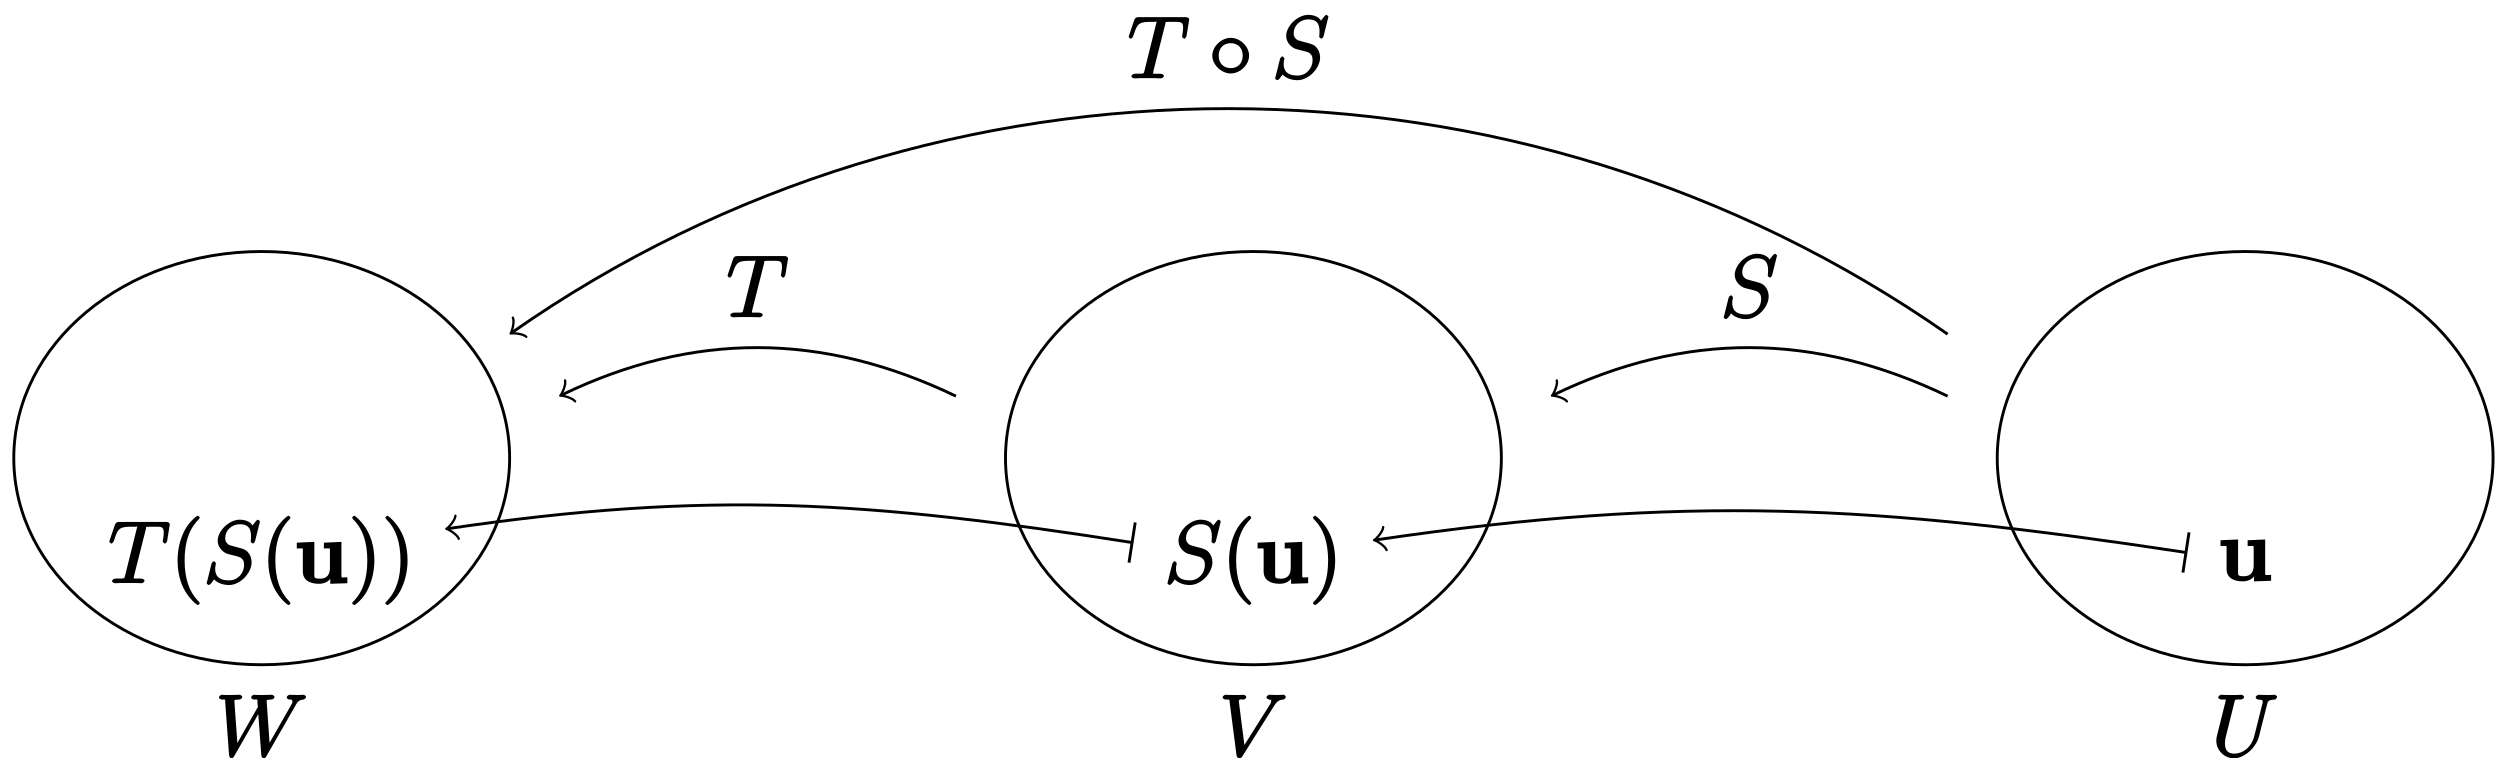 <?xml version="1.0" encoding="UTF-8"?>
<svg xmlns="http://www.w3.org/2000/svg" xmlns:xlink="http://www.w3.org/1999/xlink" width="343pt" height="104pt" viewBox="0 0 343 104" version="1.1">
<defs>
<g>
<symbol overflow="visible" id="glyph0-0">
<path style="stroke:none;" d=""/>
</symbol>
<symbol overflow="visible" id="glyph0-1">
<path style="stroke:none;" d="M 5.875 -2.891 C 5.469 -1.219 4.25 -0.391 3.125 -0.391 C 2.266 -0.391 1.828 -0.812 1.828 -1.812 C 1.828 -1.859 1.828 -2.219 1.953 -2.734 L 3.125 -7.438 C 3.234 -7.844 3.109 -7.812 3.953 -7.812 C 4.172 -7.812 4.453 -7.953 4.453 -8.172 C 4.453 -8.312 4.188 -8.469 4.109 -8.469 C 3.891 -8.469 3.641 -8.438 3.422 -8.438 L 2.016 -8.438 C 1.781 -8.438 1.531 -8.469 1.297 -8.469 C 1.219 -8.469 0.906 -8.312 0.906 -8.078 C 0.906 -7.953 1.156 -7.812 1.391 -7.812 C 2.109 -7.812 1.938 -7.859 1.938 -7.734 C 1.938 -7.656 1.859 -7.312 1.797 -7.109 L 0.75 -2.922 C 0.719 -2.797 0.641 -2.469 0.641 -2.156 C 0.641 -0.844 1.75 0.25 3.062 0.25 C 4.266 0.25 5.766 -0.844 6.375 -2.359 C 6.453 -2.562 6.562 -2.984 6.641 -3.312 C 6.75 -3.734 7 -4.797 7.094 -5.109 L 7.547 -6.891 C 7.703 -7.516 7.641 -7.766 8.688 -7.812 C 8.781 -7.828 8.984 -8.062 8.984 -8.172 C 8.984 -8.312 8.719 -8.469 8.672 -8.469 C 8.516 -8.469 8.297 -8.438 8.125 -8.438 L 7.562 -8.438 C 6.828 -8.438 6.438 -8.469 6.438 -8.469 C 6.359 -8.469 6.047 -8.312 6.047 -8.078 C 6.047 -7.953 6.312 -7.812 6.391 -7.812 C 7.109 -7.797 7 -7.656 7 -7.453 C 7 -7.344 7 -7.297 6.938 -7.141 Z M 5.875 -2.891 "/>
</symbol>
<symbol overflow="visible" id="glyph0-2">
<path style="stroke:none;" d="M 7.5 -6.875 C 7.906 -7.516 8.172 -7.766 8.781 -7.812 C 8.906 -7.828 9.156 -7.969 9.156 -8.188 C 9.156 -8.234 8.984 -8.469 8.875 -8.469 C 8.656 -8.469 8.141 -8.438 7.922 -8.438 C 7.578 -8.438 7.219 -8.469 6.891 -8.469 C 6.797 -8.469 6.5 -8.312 6.5 -8.078 C 6.5 -7.969 6.781 -7.812 6.828 -7.812 C 7.266 -7.781 7.141 -7.703 7.141 -7.562 C 7.141 -7.391 7.031 -7.219 7.016 -7.203 L 3.266 -1.25 L 3.531 -1.141 L 2.703 -7.594 C 2.703 -7.938 3.172 -7.812 3.297 -7.812 C 3.484 -7.812 3.734 -7.953 3.734 -8.188 C 3.734 -8.312 3.453 -8.469 3.422 -8.469 C 3.219 -8.469 2.969 -8.438 2.766 -8.438 L 2.109 -8.438 C 1.234 -8.438 0.875 -8.469 0.859 -8.469 C 0.781 -8.469 0.484 -8.312 0.484 -8.094 C 0.484 -7.953 0.734 -7.812 0.922 -7.812 C 1.531 -7.812 1.406 -7.859 1.438 -7.547 L 2.391 -0.172 C 2.422 0.078 2.594 0.25 2.766 0.25 C 2.906 0.25 3.078 0.172 3.188 -0.016 Z M 7.5 -6.875 "/>
</symbol>
<symbol overflow="visible" id="glyph0-3">
<path style="stroke:none;" d="M 10.906 -6.875 C 11.172 -7.344 11.328 -7.75 12.047 -7.812 C 12.156 -7.828 12.422 -7.984 12.422 -8.172 C 12.422 -8.312 12.156 -8.469 12.125 -8.469 C 12.094 -8.469 12.016 -8.438 11.219 -8.438 C 10.859 -8.438 10.5 -8.469 10.141 -8.469 C 10.078 -8.469 9.766 -8.312 9.766 -8.078 C 9.766 -7.969 10.031 -7.812 10.094 -7.812 C 10.344 -7.812 10.547 -7.875 10.547 -7.5 C 10.547 -7.344 10.547 -7.375 10.438 -7.172 L 7.172 -1.453 L 7.453 -1.344 L 7.016 -7.578 C 7.016 -7.719 7 -7.812 7.656 -7.812 C 7.812 -7.812 8.094 -7.953 8.094 -8.188 C 8.094 -8.312 7.812 -8.469 7.75 -8.469 C 7.344 -8.469 6.891 -8.438 6.469 -8.438 L 5.844 -8.438 C 5.672 -8.438 5.453 -8.469 5.266 -8.469 C 5.203 -8.469 4.891 -8.312 4.891 -8.078 C 4.891 -7.953 5.141 -7.812 5.344 -7.812 C 5.891 -7.812 5.719 -7.953 5.766 -7.219 L 5.812 -6.797 L 2.766 -1.453 L 3.031 -1.344 L 2.594 -7.516 C 2.594 -7.656 2.438 -7.812 3.25 -7.812 C 3.375 -7.812 3.672 -7.953 3.672 -8.172 C 3.672 -8.312 3.406 -8.469 3.328 -8.469 C 2.922 -8.469 2.469 -8.438 2.047 -8.438 L 1.422 -8.438 C 1.25 -8.438 1.031 -8.469 0.844 -8.469 C 0.781 -8.469 0.469 -8.312 0.469 -8.078 C 0.469 -7.953 0.734 -7.812 0.891 -7.812 C 1.453 -7.812 1.297 -7.891 1.328 -7.5 L 1.859 -0.172 C 1.859 0.031 2.047 0.25 2.188 0.25 C 2.312 0.25 2.438 0.172 2.547 -0.016 L 6.109 -6.234 L 5.828 -6.344 L 6.281 -0.172 C 6.281 0.031 6.469 0.25 6.609 0.25 C 6.734 0.25 6.875 0.156 6.969 -0.016 Z M 10.906 -6.875 "/>
</symbol>
<symbol overflow="visible" id="glyph0-4">
<path style="stroke:none;" d="M 7.75 -8.453 C 7.75 -8.562 7.5 -8.719 7.484 -8.719 C 7.438 -8.719 7.297 -8.656 7.156 -8.469 C 7.094 -8.391 6.594 -7.766 6.734 -7.906 C 6.422 -8.531 5.516 -8.719 5.016 -8.719 C 3.5 -8.719 1.953 -7.172 1.953 -5.828 C 1.953 -4.922 2.672 -4.25 3.25 -4.047 C 3.375 -4 4.094 -3.812 4.453 -3.734 C 5.062 -3.562 5.094 -3.547 5.344 -3.281 C 5.391 -3.234 5.578 -3.062 5.578 -2.5 C 5.578 -1.391 4.719 -0.391 3.531 -0.391 C 2.547 -0.391 1.609 -0.656 1.609 -2 C 1.609 -2.219 1.656 -2.516 1.703 -2.625 C 1.703 -2.672 1.703 -2.719 1.703 -2.75 C 1.703 -2.797 1.531 -3.016 1.438 -3.016 C 1.328 -3.016 1.141 -2.828 1.094 -2.625 L 0.484 -0.172 C 0.484 -0.172 0.438 -0.016 0.438 0 C 0.438 0.109 0.703 0.25 0.734 0.25 C 0.781 0.25 0.891 0.203 1.047 0.031 L 1.469 -0.531 C 1.656 -0.266 2.391 0.25 3.5 0.25 C 5.047 0.25 6.609 -1.391 6.609 -2.875 C 6.609 -3.375 6.438 -3.938 5.984 -4.375 C 5.734 -4.625 5.422 -4.734 4.312 -5.016 C 3.516 -5.234 3.516 -5.219 3.297 -5.422 C 3.094 -5.625 2.984 -5.797 2.984 -6.203 C 2.984 -7.203 3.844 -8.094 4.984 -8.094 C 6.156 -8.094 6.531 -7.516 6.531 -6.391 C 6.531 -6.078 6.484 -5.75 6.484 -5.703 C 6.484 -5.594 6.734 -5.453 6.781 -5.453 C 6.891 -5.453 7.047 -5.625 7.094 -5.828 Z M 7.75 -8.453 "/>
</symbol>
<symbol overflow="visible" id="glyph0-5">
<path style="stroke:none;" d="M 5.141 -7.438 C 5.219 -7.719 5.078 -7.688 5.266 -7.734 C 5.359 -7.75 5.75 -7.75 6 -7.75 C 7.203 -7.75 7.594 -7.859 7.594 -6.922 C 7.594 -6.734 7.547 -6.281 7.469 -5.844 L 7.453 -5.703 C 7.453 -5.656 7.672 -5.438 7.75 -5.438 C 7.859 -5.438 8.016 -5.641 8.062 -5.828 L 8.406 -7.953 C 8.422 -8.062 8.422 -8.078 8.422 -8.109 C 8.422 -8.25 8.203 -8.406 7.953 -8.406 L 1.422 -8.406 C 1.141 -8.406 0.969 -8.234 0.891 -8.016 L 0.172 -5.891 C 0.203 -5.953 0.125 -5.719 0.125 -5.703 C 0.125 -5.641 0.328 -5.438 0.406 -5.438 C 0.5 -5.438 0.688 -5.625 0.734 -5.781 C 1.234 -7.234 1.328 -7.75 2.922 -7.75 L 3.719 -7.75 C 4 -7.75 3.953 -7.906 3.953 -7.766 C 3.953 -7.734 3.953 -7.703 3.891 -7.5 L 2.297 -1.078 C 2.172 -0.609 2.312 -0.641 1.047 -0.641 C 0.75 -0.641 0.5 -0.484 0.5 -0.266 C 0.5 -0.141 0.797 0 0.859 0 C 1.156 0 1.469 -0.031 1.766 -0.031 L 3.641 -0.031 C 3.938 -0.031 4.25 0 4.547 0 C 4.688 0 4.953 -0.141 4.953 -0.375 C 4.953 -0.484 4.719 -0.641 4.406 -0.641 C 3.328 -0.641 3.484 -0.594 3.484 -0.781 C 3.484 -0.781 3.484 -0.875 3.531 -1.062 Z M 5.141 -7.438 "/>
</symbol>
<symbol overflow="visible" id="glyph1-0">
<path style="stroke:none;" d=""/>
</symbol>
<symbol overflow="visible" id="glyph1-1">
<path style="stroke:none;" d="M 5.5 -3.125 C 5.5 -4.406 4.25 -5.562 2.984 -5.562 C 1.703 -5.562 0.453 -4.375 0.453 -3.125 C 0.453 -1.859 1.703 -0.672 2.984 -0.672 C 4.25 -0.672 5.5 -1.844 5.5 -3.125 Z M 2.984 -1.406 C 1.953 -1.406 1.328 -2.109 1.328 -3.125 C 1.328 -4.125 1.953 -4.828 2.984 -4.828 C 3.984 -4.828 4.625 -4.141 4.625 -3.125 C 4.625 -2.094 3.984 -1.406 2.984 -1.406 Z M 2.984 -1.406 "/>
</symbol>
<symbol overflow="visible" id="glyph2-0">
<path style="stroke:none;" d=""/>
</symbol>
<symbol overflow="visible" id="glyph2-1">
<path style="stroke:none;" d="M 4.078 -5.422 L 4.078 -4.766 C 4.953 -4.766 4.906 -4.906 4.906 -4.453 L 4.906 -2.109 C 4.906 -1.188 4.5 -0.625 3.578 -0.625 C 2.672 -0.625 2.766 -0.766 2.766 -1.422 L 2.766 -5.672 L 0.359 -5.562 L 0.359 -4.766 C 1.25 -4.766 1.188 -4.906 1.188 -4.453 L 1.188 -1.609 C 1.188 -0.422 2.125 0.078 3.406 0.078 C 3.688 0.078 4.672 0.031 5.156 -0.891 L 4.953 -0.891 L 4.953 0.078 L 7.297 0 L 7.297 -0.812 C 6.438 -0.812 6.484 -0.656 6.484 -1.125 L 6.484 -5.672 L 4.078 -5.562 Z M 4.078 -5.422 "/>
</symbol>
<symbol overflow="visible" id="glyph3-0">
<path style="stroke:none;" d=""/>
</symbol>
<symbol overflow="visible" id="glyph3-1">
<path style="stroke:none;" d="M 4.047 2.766 C 4.047 2.719 4 2.594 3.797 2.391 C 2.594 1.188 1.969 -0.688 1.969 -3.125 C 1.969 -5.438 2.484 -7.328 3.875 -8.734 C 4 -8.844 4.047 -8.984 4.047 -9.016 C 4.047 -9.078 3.828 -9.266 3.781 -9.266 C 3.625 -9.266 2.516 -8.359 1.938 -7.188 C 1.328 -5.969 1 -4.594 1 -3.125 C 1 -2.062 1.172 -0.641 1.797 0.641 C 2.5 2.078 3.641 3 3.781 3 C 3.828 3 4.047 2.828 4.047 2.766 Z M 4.047 2.766 "/>
</symbol>
<symbol overflow="visible" id="glyph3-2">
<path style="stroke:none;" d="M 3.531 -3.125 C 3.531 -4.031 3.406 -5.516 2.734 -6.891 C 2.031 -8.328 0.891 -9.266 0.766 -9.266 C 0.719 -9.266 0.484 -9.078 0.484 -9.016 C 0.484 -8.984 0.531 -8.844 0.734 -8.641 C 1.938 -7.438 2.562 -5.562 2.562 -3.125 C 2.562 -0.812 2.047 1.078 0.656 2.484 C 0.531 2.594 0.484 2.719 0.484 2.766 C 0.484 2.828 0.719 3 0.766 3 C 0.922 3 2.016 2.109 2.594 0.938 C 3.203 -0.281 3.531 -1.688 3.531 -3.125 Z M 3.531 -3.125 "/>
</symbol>
</g>
</defs>
<g id="surface1">
<path style="fill:none;stroke-width:0.399;stroke-linecap:butt;stroke-linejoin:miter;stroke:rgb(0%,0%,0%);stroke-opacity:1;stroke-miterlimit:10;" d="M 34.016 -0 C 34.016 15.656 18.785 28.347 0 28.347 C -18.785 28.347 -34.015 15.656 -34.015 -0 C -34.015 -15.657 -18.785 -28.348 0 -28.348 C 18.785 -28.348 34.016 -15.657 34.016 -0 Z M 34.016 -0 " transform="matrix(1,0,0,-1,308.035,62.855)"/>
<path style="fill:none;stroke-width:0.399;stroke-linecap:butt;stroke-linejoin:miter;stroke:rgb(0%,0%,0%);stroke-opacity:1;stroke-miterlimit:10;" d="M -102.047 -0 C -102.047 15.656 -117.277 28.347 -136.066 28.347 C -154.851 28.347 -170.082 15.656 -170.082 -0 C -170.082 -15.657 -154.851 -28.348 -136.066 -28.348 C -117.277 -28.348 -102.047 -15.657 -102.047 -0 Z M -102.047 -0 " transform="matrix(1,0,0,-1,308.035,62.855)"/>
<path style="fill:none;stroke-width:0.399;stroke-linecap:butt;stroke-linejoin:miter;stroke:rgb(0%,0%,0%);stroke-opacity:1;stroke-miterlimit:10;" d="M -238.113 -0 C -238.113 15.656 -253.344 28.347 -272.129 28.347 C -290.914 28.347 -306.144 15.656 -306.144 -0 C -306.144 -15.657 -290.914 -28.348 -272.129 -28.348 C -253.344 -28.348 -238.113 -15.657 -238.113 -0 Z M -238.113 -0 " transform="matrix(1,0,0,-1,308.035,62.855)"/>
<g style="fill:rgb(0%,0%,0%);fill-opacity:1;">
  <use xlink:href="#glyph0-1" x="303.435" y="103.791"/>
</g>
<g style="fill:rgb(0%,0%,0%);fill-opacity:1;">
  <use xlink:href="#glyph0-2" x="167.258" y="103.791"/>
</g>
<g style="fill:rgb(0%,0%,0%);fill-opacity:1;">
  <use xlink:href="#glyph0-3" x="29.568" y="103.791"/>
</g>
<path style="fill:none;stroke-width:0.399;stroke-linecap:butt;stroke-linejoin:miter;stroke:rgb(0%,0%,0%);stroke-opacity:1;stroke-miterlimit:10;" d="M -40.82 8.503 C -59.199 17.347 -76.863 17.347 -94.832 8.703 " transform="matrix(1,0,0,-1,308.035,62.855)"/>
<path style="fill:none;stroke-width:0.319;stroke-linecap:round;stroke-linejoin:round;stroke:rgb(0%,0%,0%);stroke-opacity:1;stroke-miterlimit:10;" d="M -1.196 1.594 C -1.098 0.996 0 0.1 0.299 -0 C -0 -0.099 -1.095 -0.998 -1.196 -1.595 " transform="matrix(-0.902,0.434,0.434,0.902,213.203,54.152)"/>
<g style="fill:rgb(0%,0%,0%);fill-opacity:1;">
  <use xlink:href="#glyph0-4" x="236.055" y="43.534"/>
</g>
<path style="fill:none;stroke-width:0.399;stroke-linecap:butt;stroke-linejoin:miter;stroke:rgb(0%,0%,0%);stroke-opacity:1;stroke-miterlimit:10;" d="M -176.883 8.503 C -195.265 17.347 -212.93 17.347 -230.894 8.703 " transform="matrix(1,0,0,-1,308.035,62.855)"/>
<path style="fill:none;stroke-width:0.319;stroke-linecap:round;stroke-linejoin:round;stroke:rgb(0%,0%,0%);stroke-opacity:1;stroke-miterlimit:10;" d="M -1.194 1.593 C -1.096 0.996 -0.001 0.101 0.297 0 C 0.002 -0.1 -1.097 -0.997 -1.195 -1.596 " transform="matrix(-0.902,0.434,0.434,0.902,77.139,54.152)"/>
<g style="fill:rgb(0%,0%,0%);fill-opacity:1;">
  <use xlink:href="#glyph0-5" x="99.695" y="43.534"/>
</g>
<path style="fill:none;stroke-width:0.399;stroke-linecap:butt;stroke-linejoin:miter;stroke:rgb(0%,0%,0%);stroke-opacity:1;stroke-miterlimit:10;" d="M -40.82 17.007 C -99.758 58.222 -179.176 58.222 -237.734 17.273 " transform="matrix(1,0,0,-1,308.035,62.855)"/>
<path style="fill:none;stroke-width:0.319;stroke-linecap:round;stroke-linejoin:round;stroke:rgb(0%,0%,0%);stroke-opacity:1;stroke-miterlimit:10;" d="M -1.194 1.593 C -1.094 0.996 0.001 0.098 0.297 -0 C -0 -0.1 -1.096 -0.995 -1.197 -1.594 " transform="matrix(-0.823,0.576,0.576,0.823,70.3,45.583)"/>
<g style="fill:rgb(0%,0%,0%);fill-opacity:1;">
  <use xlink:href="#glyph0-5" x="154.732" y="10.753"/>
</g>
<g style="fill:rgb(0%,0%,0%);fill-opacity:1;">
  <use xlink:href="#glyph1-1" x="165.875" y="10.753"/>
</g>
<g style="fill:rgb(0%,0%,0%);fill-opacity:1;">
  <use xlink:href="#glyph0-4" x="174.51" y="10.753"/>
</g>
<g style="fill:rgb(0%,0%,0%);fill-opacity:1;">
  <use xlink:href="#glyph2-1" x="304.299" y="79.685"/>
</g>
<g style="fill:rgb(0%,0%,0%);fill-opacity:1;">
  <use xlink:href="#glyph0-4" x="159.735" y="80.017"/>
</g>
<g style="fill:rgb(0%,0%,0%);fill-opacity:1;">
  <use xlink:href="#glyph3-1" x="167.63" y="80.017"/>
</g>
<g style="fill:rgb(0%,0%,0%);fill-opacity:1;">
  <use xlink:href="#glyph2-1" x="172.183" y="80.017"/>
</g>
<g style="fill:rgb(0%,0%,0%);fill-opacity:1;">
  <use xlink:href="#glyph3-2" x="179.655" y="80.017"/>
</g>
<g style="fill:rgb(0%,0%,0%);fill-opacity:1;">
  <use xlink:href="#glyph0-5" x="14.874" y="80.017"/>
</g>
<g style="fill:rgb(0%,0%,0%);fill-opacity:1;">
  <use xlink:href="#glyph3-1" x="23.361" y="80.017"/>
</g>
<g style="fill:rgb(0%,0%,0%);fill-opacity:1;">
  <use xlink:href="#glyph0-4" x="27.913" y="80.017"/>
</g>
<g style="fill:rgb(0%,0%,0%);fill-opacity:1;">
  <use xlink:href="#glyph3-1" x="35.808" y="80.017"/>
</g>
<g style="fill:rgb(0%,0%,0%);fill-opacity:1;">
  <use xlink:href="#glyph2-1" x="40.361" y="80.017"/>
</g>
<g style="fill:rgb(0%,0%,0%);fill-opacity:1;">
  <use xlink:href="#glyph3-2" x="47.833" y="80.017"/>
  <use xlink:href="#glyph3-2" x="52.386" y="80.017"/>
</g>
<path style="fill:none;stroke-width:0.399;stroke-linecap:butt;stroke-linejoin:miter;stroke:rgb(0%,0%,0%);stroke-opacity:1;stroke-miterlimit:10;" d="M -8.219 -12.93 C -51.004 -6.446 -76.582 -4.946 -119.215 -11.211 " transform="matrix(1,0,0,-1,308.035,62.855)"/>
<path style="fill:none;stroke-width:0.399;stroke-linecap:square;stroke-linejoin:miter;stroke:rgb(0%,0%,0%);stroke-opacity:1;stroke-miterlimit:10;" d="M 0.098 -2.589 L 0.1 2.589 " transform="matrix(0.989,0.15,0.15,-0.989,299.818,75.784)"/>
<path style="fill:none;stroke-width:0.319;stroke-linecap:round;stroke-linejoin:round;stroke:rgb(0%,0%,0%);stroke-opacity:1;stroke-miterlimit:10;" d="M -1.196 1.596 C -1.095 0.997 -0 0.099 0.297 -0 C -0.001 -0.098 -1.095 -0.995 -1.196 -1.595 " transform="matrix(-0.99,0.145,0.145,0.99,188.822,74.066)"/>
<path style="fill:none;stroke-width:0.399;stroke-linecap:butt;stroke-linejoin:miter;stroke:rgb(0%,0%,0%);stroke-opacity:1;stroke-miterlimit:10;" d="M -152.808 -11.567 C -188.93 -5.926 -210.547 -4.375 -246.508 -9.661 " transform="matrix(1,0,0,-1,308.035,62.855)"/>
<path style="fill:none;stroke-width:0.399;stroke-linecap:square;stroke-linejoin:miter;stroke:rgb(0%,0%,0%);stroke-opacity:1;stroke-miterlimit:10;" d="M 0.101 -2.592 L 0.098 2.59 " transform="matrix(0.989,0.154,0.154,-0.989,155.226,74.421)"/>
<path style="fill:none;stroke-width:0.319;stroke-linecap:round;stroke-linejoin:round;stroke:rgb(0%,0%,0%);stroke-opacity:1;stroke-miterlimit:10;" d="M -1.196 1.596 C -1.095 0.997 -0 0.099 0.297 -0 C -0.001 -0.098 -1.096 -0.995 -1.196 -1.595 " transform="matrix(-0.99,0.145,0.145,0.99,61.529,72.515)"/>
</g>
</svg>
